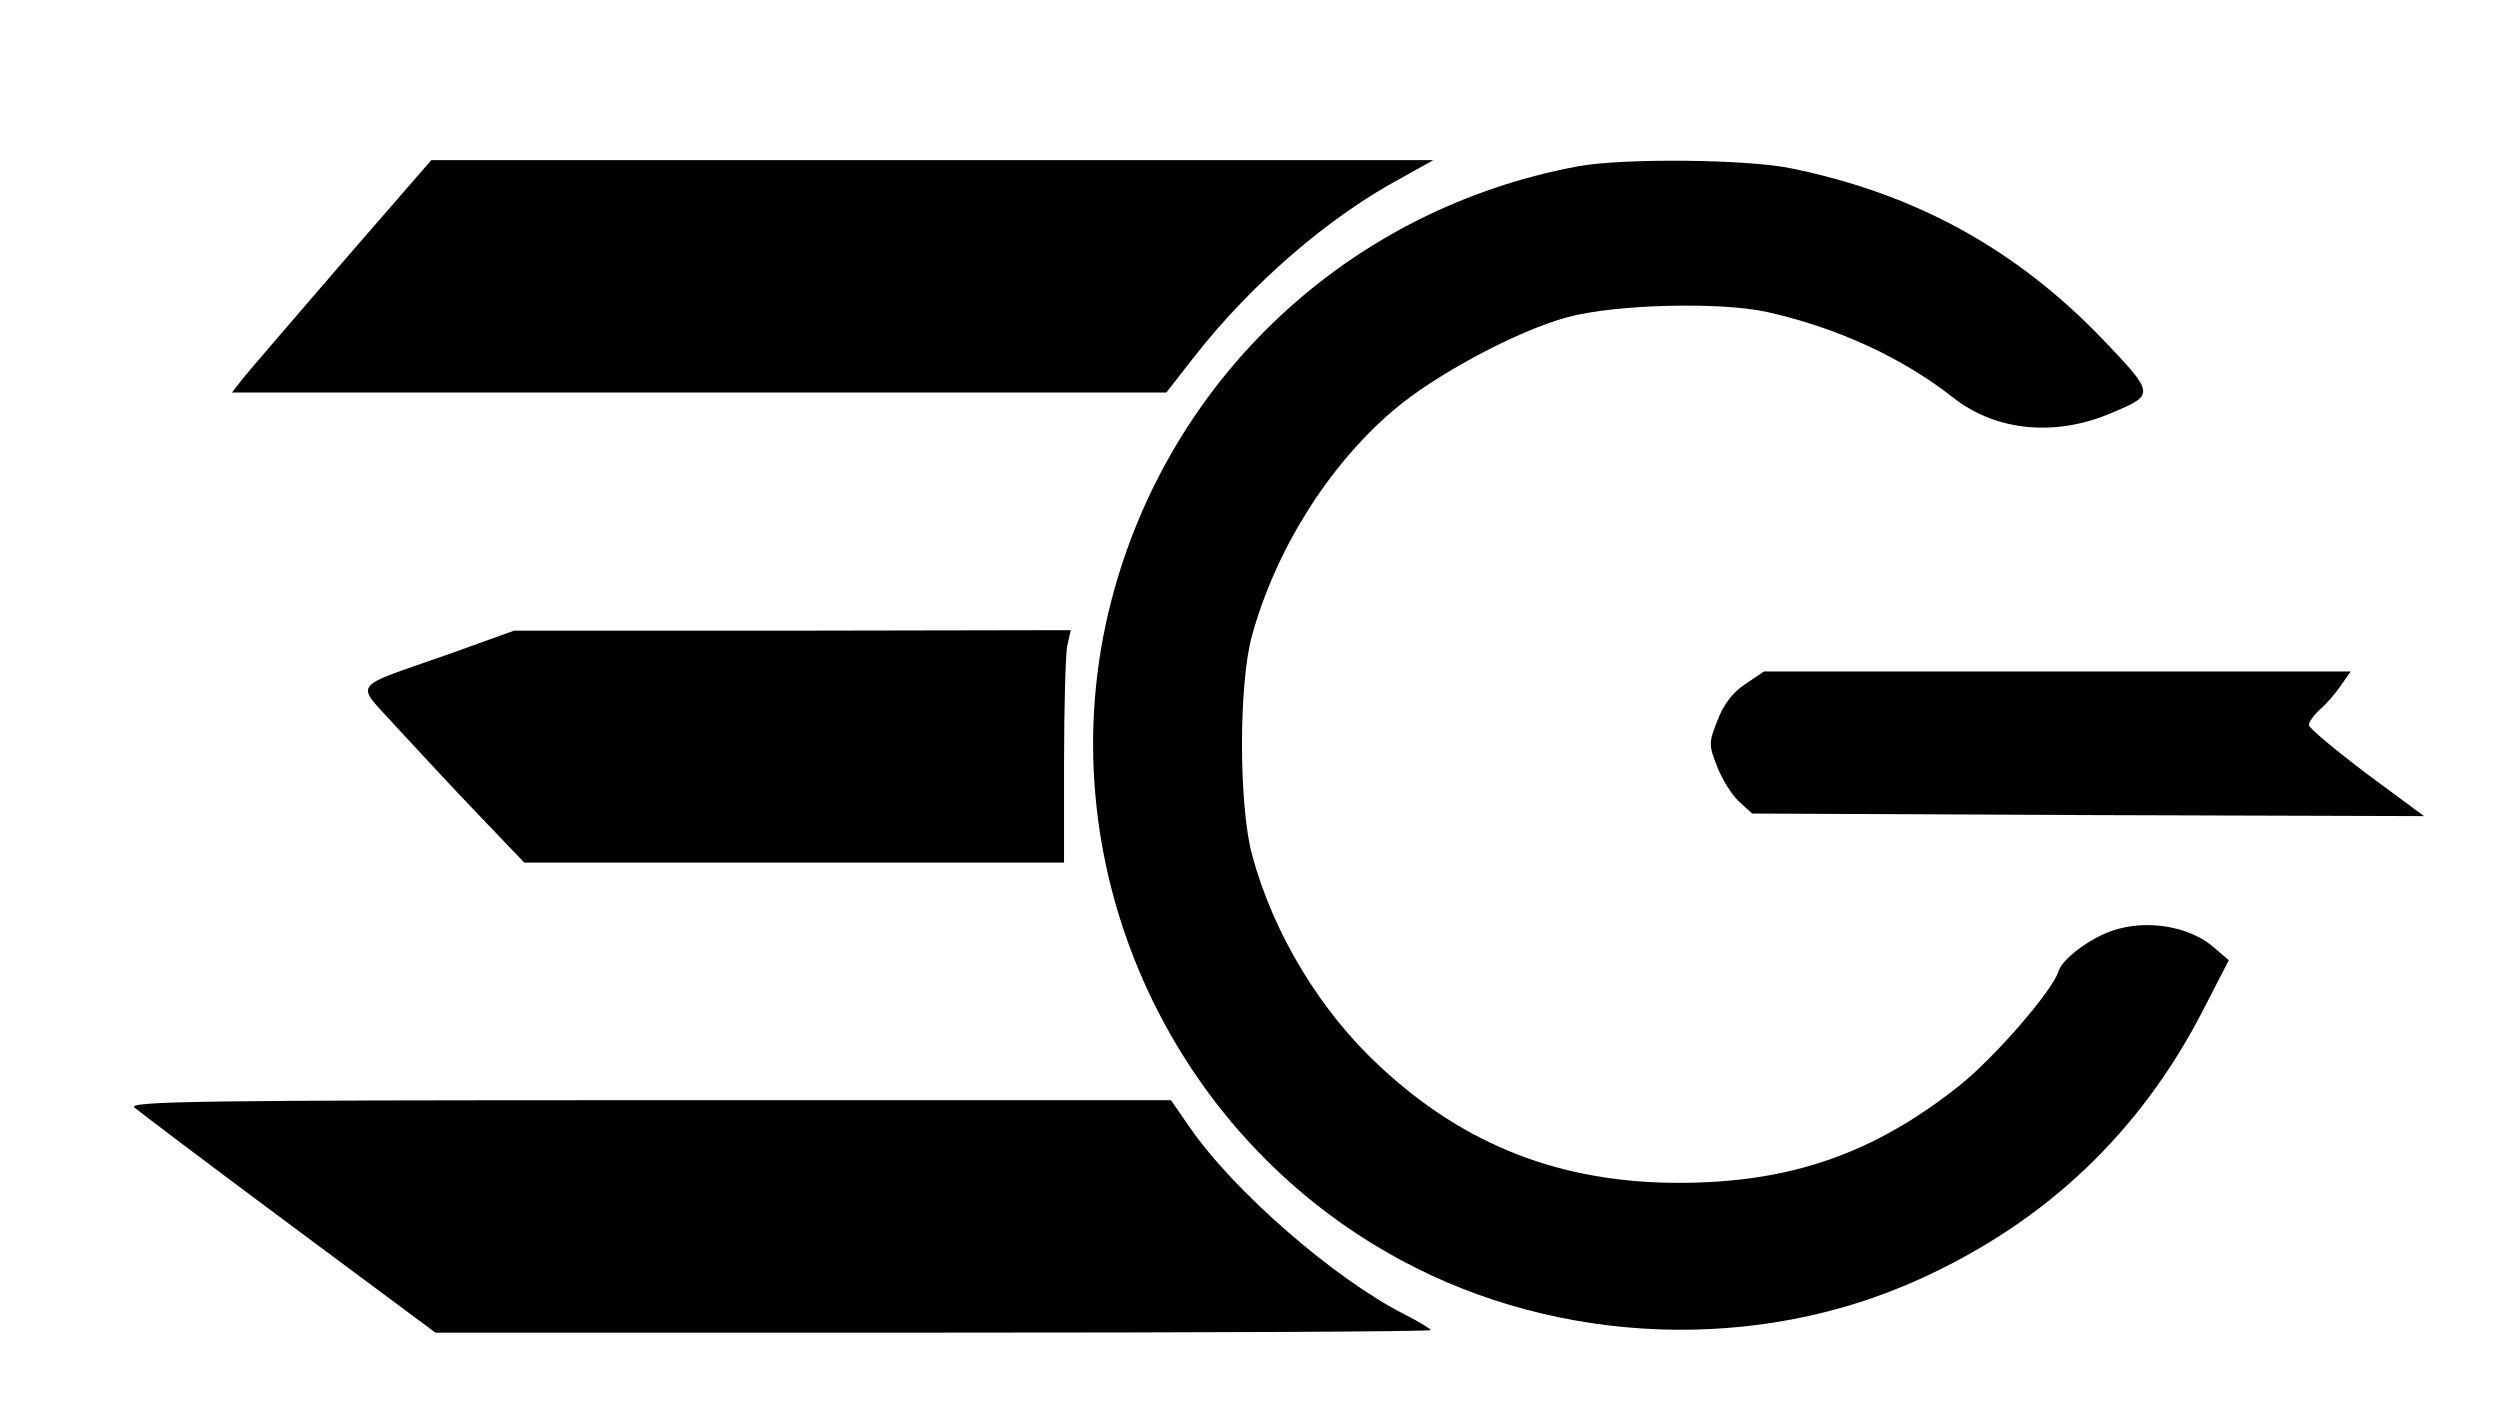 <?xml version="1.0" standalone="no"?>
<!DOCTYPE svg PUBLIC "-//W3C//DTD SVG 20010904//EN"
 "http://www.w3.org/TR/2001/REC-SVG-20010904/DTD/svg10.dtd">
<svg version="1.0" xmlns="http://www.w3.org/2000/svg"
 width="484pt" height="274pt" viewBox="0 0 484 274"
 preserveAspectRatio="xMidYMid meet">

<g transform="translate(0,274) scale(0.1,-0.1)"
fill="#000000" stroke="none">
<path d="M663 2232 c-94 -109 -181 -210 -193 -225 l-21 -27 904 0 905 0 53 68
c111 142 261 272 403 348 l61 34 -970 0 -970 0 -172 -198z"/>
<path d="M3055 2418 c-442 -82 -792 -408 -904 -843 -128 -498 106 -1030 562
-1275 306 -165 689 -179 1002 -37 246 111 429 285 551 523 l49 95 -28 24 c-47
42 -132 56 -198 33 -44 -15 -97 -55 -104 -79 -12 -38 -125 -168 -192 -221
-166 -132 -328 -188 -543 -188 -227 0 -414 72 -578 225 -116 107 -207 258
-248 410 -26 97 -26 332 0 425 46 166 148 329 274 436 81 69 240 154 337 180
92 25 296 30 386 10 138 -31 263 -89 362 -167 82 -64 198 -75 306 -28 83 35
83 36 -18 142 -168 175 -363 282 -603 331 -86 18 -328 20 -413 4z"/>
<path d="M870 1474 c-196 -69 -183 -52 -102 -142 39 -42 110 -119 159 -170
l88 -92 523 0 522 0 0 194 c0 106 3 208 6 225 l7 31 -539 -1 -539 0 -125 -45z"/>
<path d="M3378 1415 c-24 -16 -42 -40 -53 -70 -17 -42 -17 -48 -1 -88 9 -24
28 -55 42 -68 l26 -24 650 -3 651 -2 -111 82 c-61 46 -111 88 -112 94 0 6 9
19 21 30 12 10 30 31 41 47 l19 27 -568 0 -568 0 -37 -25z"/>
<path d="M260 596 c8 -7 143 -109 299 -225 l284 -211 964 0 c529 0 963 2 963
5 0 2 -24 17 -52 31 -134 68 -330 238 -415 362 l-36 52 -1011 0 c-859 0 -1008
-2 -996 -14z"/>
</g>
</svg>
